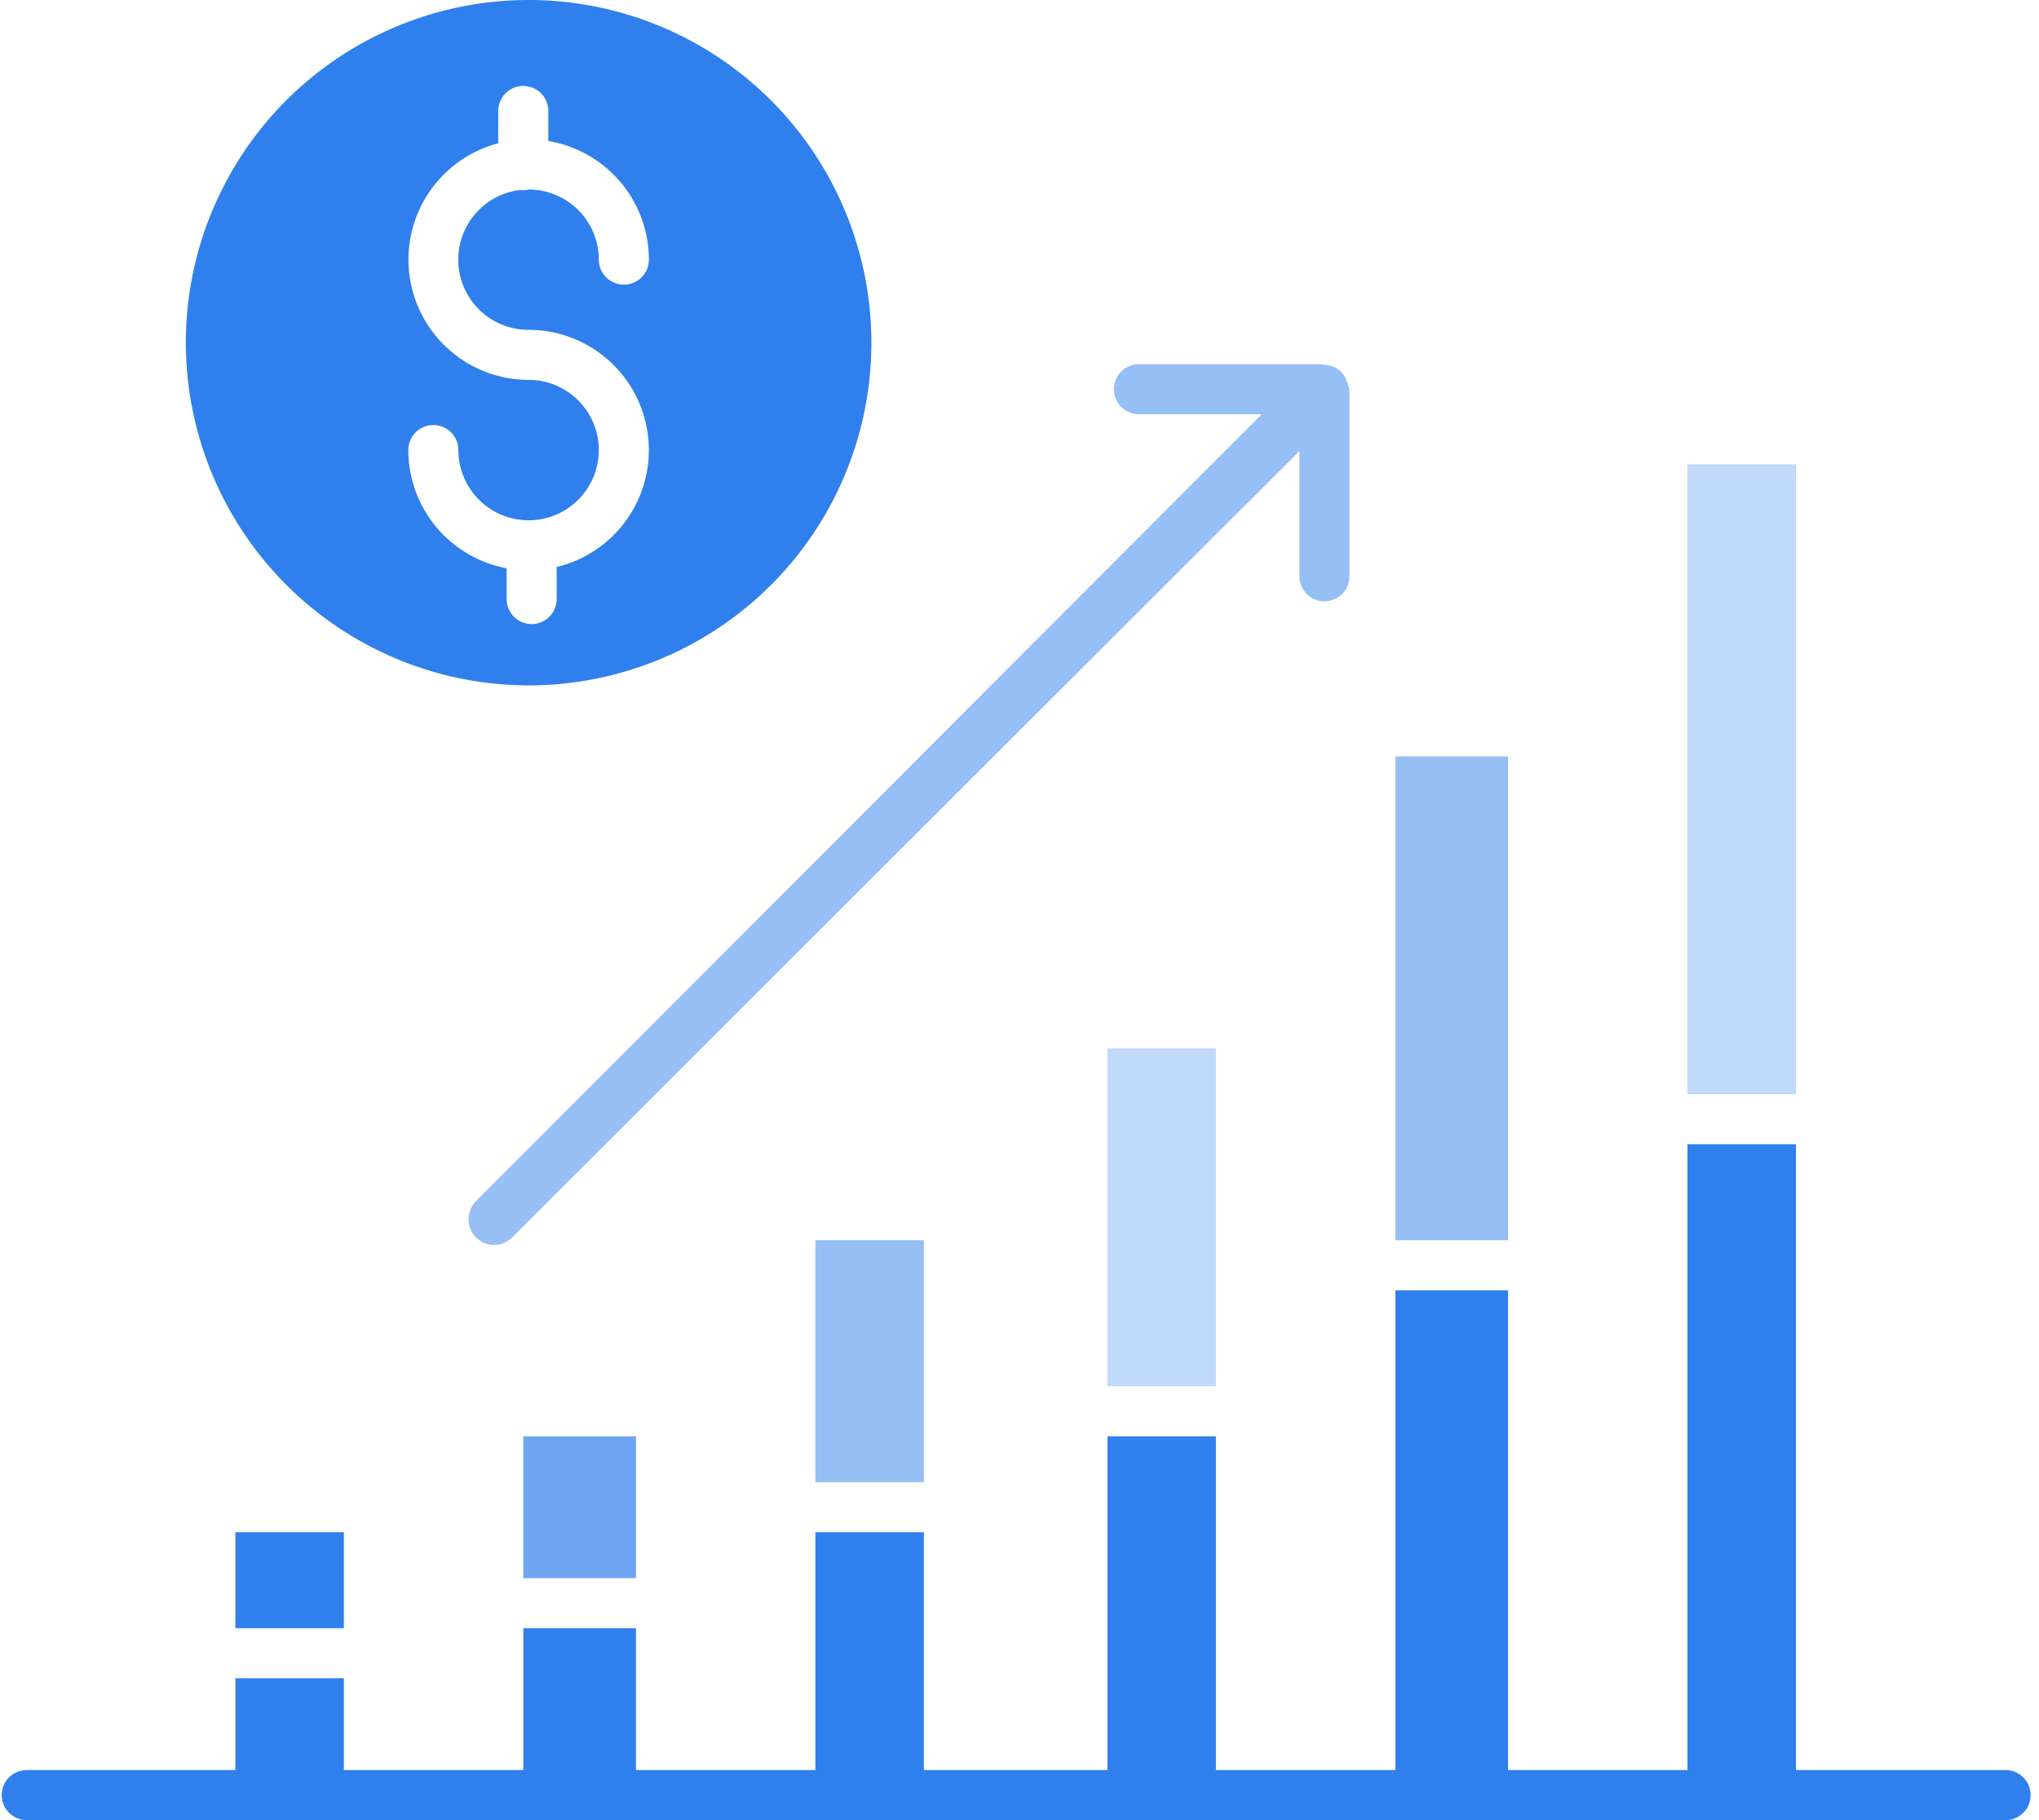 <svg width="112" height="100" fill="none" xmlns="http://www.w3.org/2000/svg"><path opacity=".5" d="M44.788 68.141h5.96v13.294h-5.96V68.141z" fill="#2F80ED"/><path opacity=".3" d="M60.832 57.598h5.959v18.565h-5.96V57.598z" fill="#2F80ED"/><path opacity=".5" d="M76.647 41.555h6.188V68.14h-6.188V41.555z" fill="#2F80ED"/><path d="M12.93 84.185h5.959v5.272h-5.96v-5.272z" fill="#2F80ED"/><path opacity=".7" d="M28.744 78.914h6.188v7.793h-6.188v-7.793z" fill="#2F80ED"/><path opacity=".3" d="M92.69 25.51h5.96v34.61h-5.96V25.51z" fill="#2F80ED"/><path d="M29.036 37.656a18.828 18.828 0 10-18.828-18.828 18.85 18.85 0 0018.828 18.828zm0-16.784a6.608 6.608 0 01-1.667-13V6.097a1.375 1.375 0 012.75 0v1.65a6.616 6.616 0 015.524 6.517 1.375 1.375 0 01-2.75 0 3.86 3.86 0 00-3.814-3.855 1.3 1.3 0 01-.516.03 3.855 3.855 0 00.473 7.682 6.607 6.607 0 011.542 13.031v1.76a1.375 1.375 0 11-2.75 0v-1.69a6.618 6.618 0 01-5.4-6.494 1.375 1.375 0 012.751 0 3.857 3.857 0 103.857-3.857z" fill="#2F80ED"/><path opacity=".5" d="M62.559 22.76h6.747L26.139 65.998a1.418 1.418 0 000 1.98 1.396 1.396 0 001.972.026l43.264-43.227v6.885a1.375 1.375 0 002.75 0V21.525a1.393 1.393 0 00-.11-.464 1.644 1.644 0 00-.348-.634c-.362-.362-.89-.417-1.35-.417h-9.758a1.375 1.375 0 000 2.75z" fill="#2F80ED"/><path d="M110.109 97.25h-11.46V62.87H92.69v34.38h-9.855V70.892h-6.188V97.25H66.79V78.914h-5.96V97.25H50.748V84.185h-5.96V97.25h-9.855v-7.793h-6.188v7.793H18.89v-5.043h-5.96v5.043H1.47a1.375 1.375 0 000 2.75h108.64a1.376 1.376 0 100-2.75z" fill="#2F80ED"/></svg>
